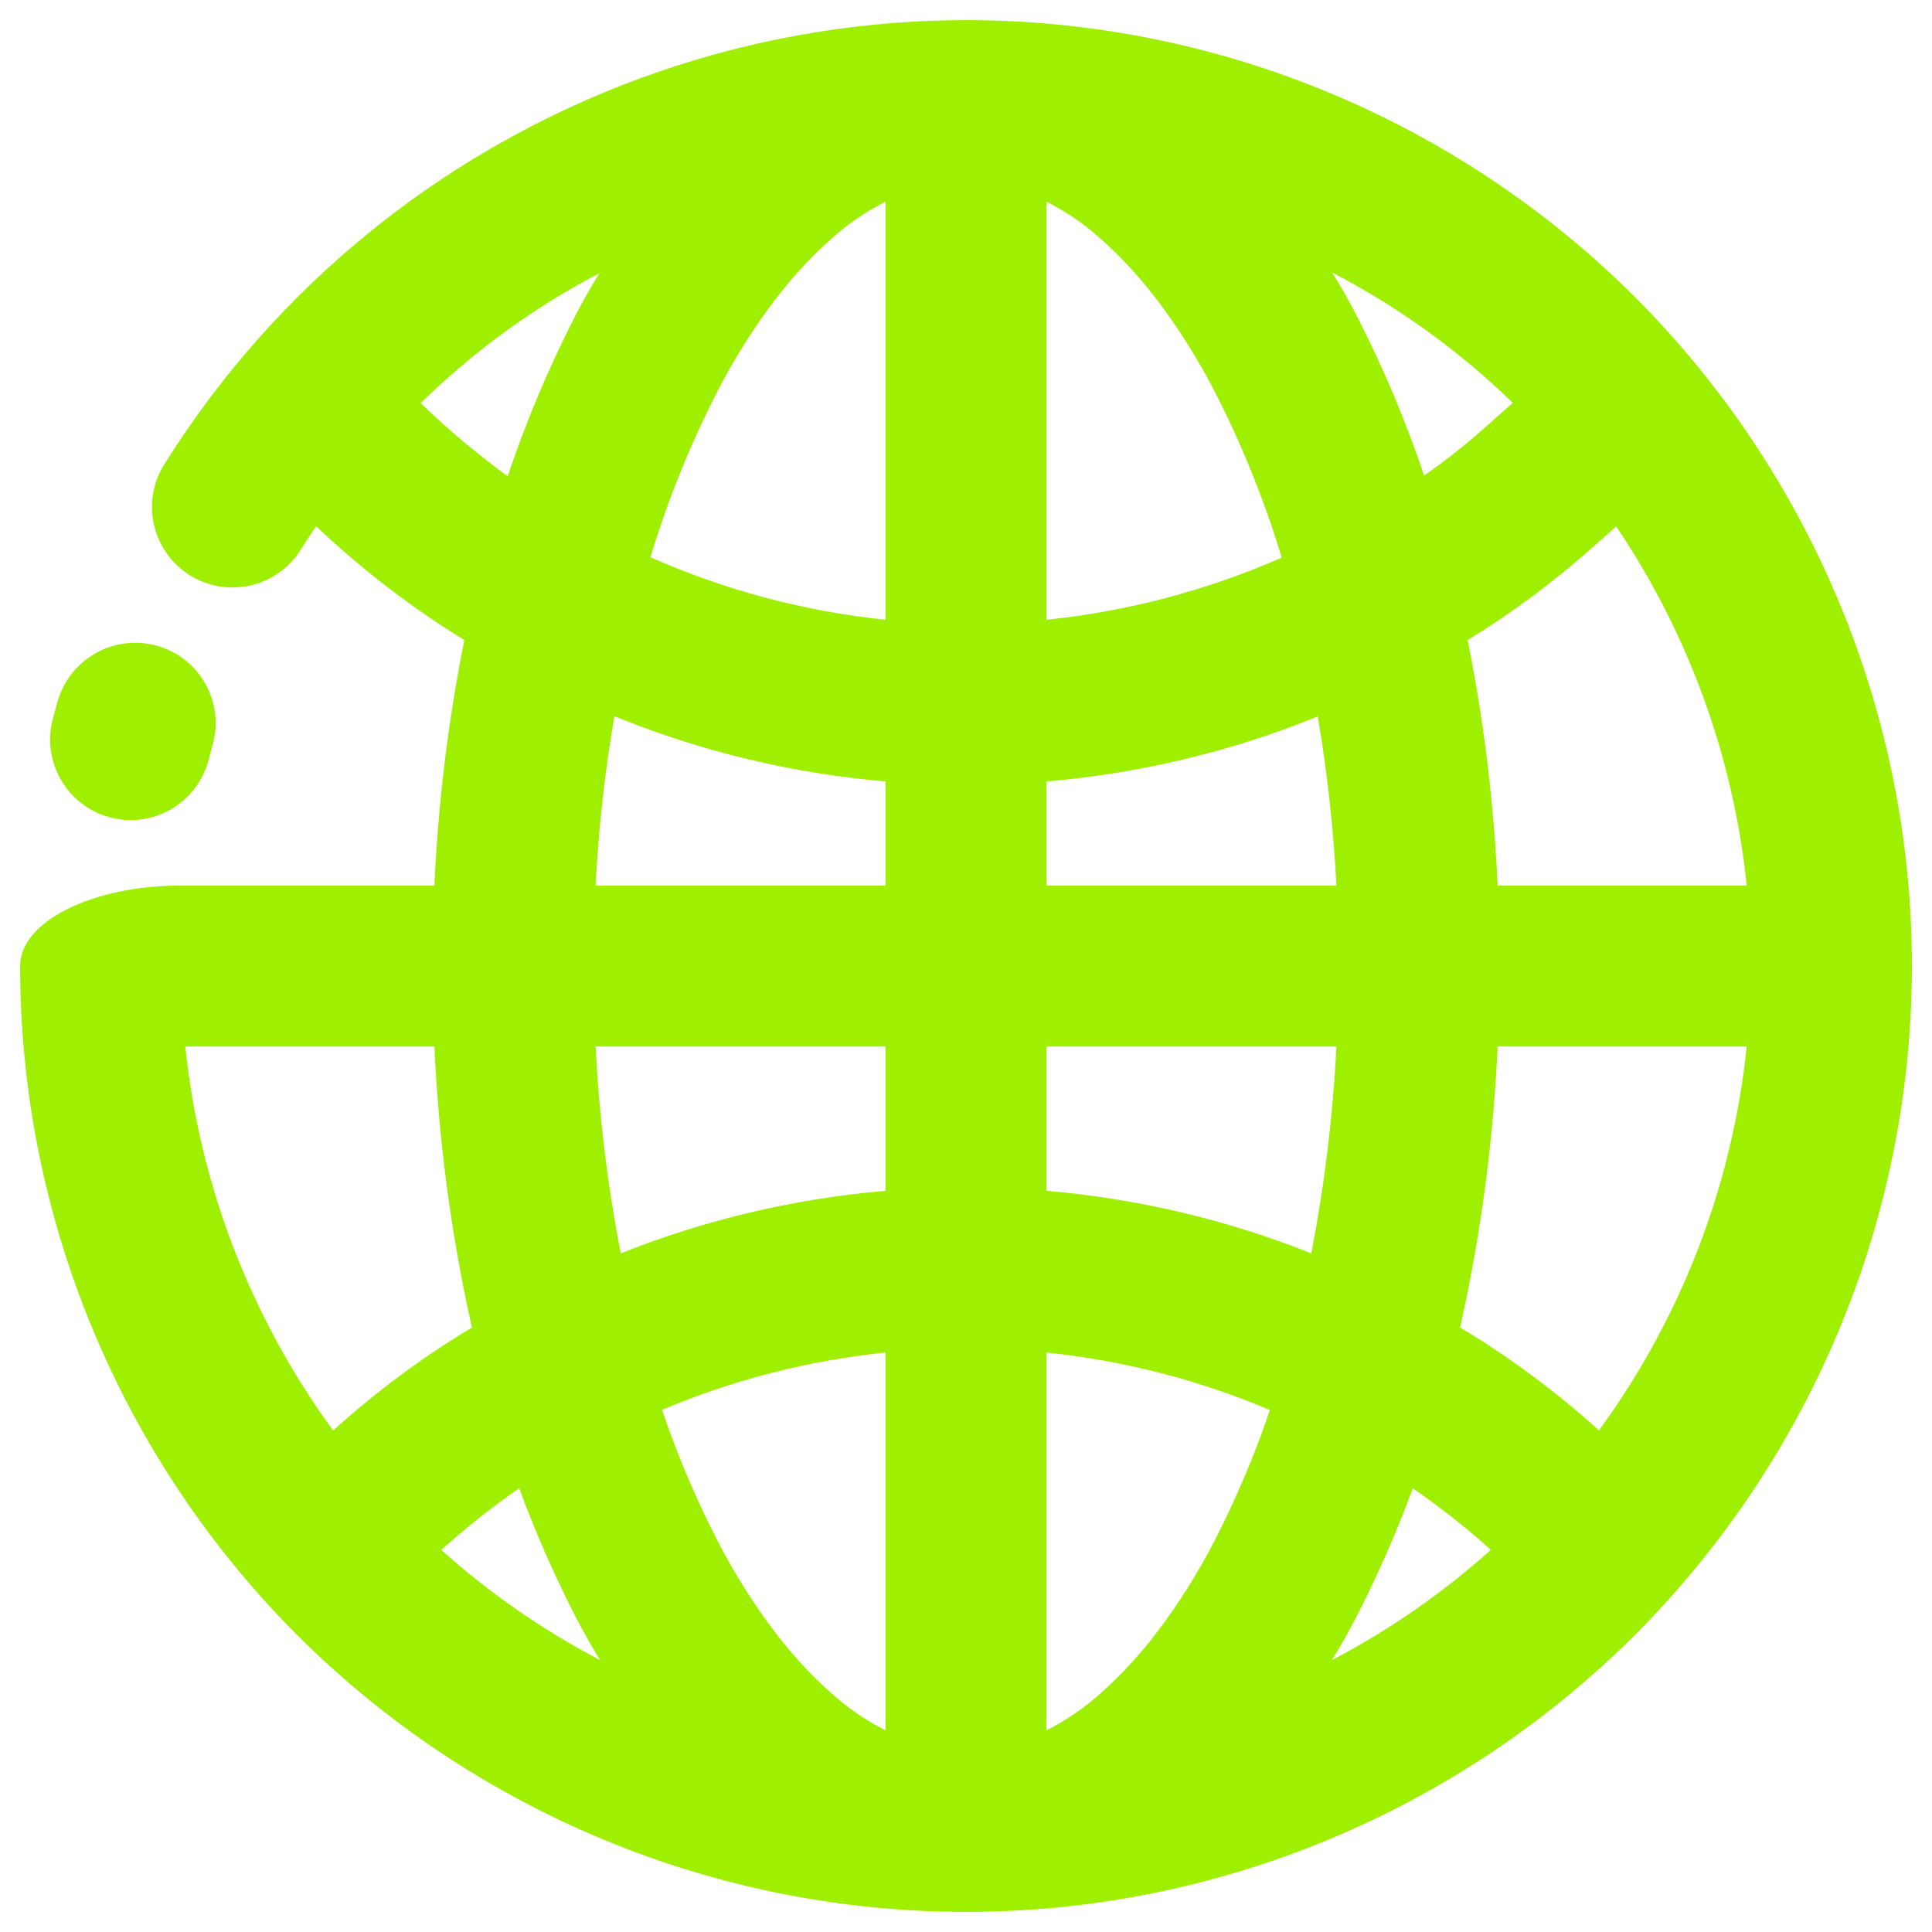 <svg width="64" height="64" viewBox="0 0 64 64" fill="none" xmlns="http://www.w3.org/2000/svg">
<g clip-path="url(#clip0_54_3552)">
<path fill-rule="evenodd" clip-rule="evenodd" d="M29.334 25.886C26.231 25.619 23.204 24.89 20.352 23.726C20.032 25.582 19.826 27.454 19.73 29.334H29.334V25.886ZM34.667 25.887C37.767 25.62 40.795 24.894 43.652 23.734C43.97 25.587 44.175 27.458 44.271 29.334H34.667V25.887ZM29.334 39.448C26.307 39.707 23.352 40.407 20.562 41.52C20.123 39.259 19.846 36.967 19.73 34.667H29.334V39.448ZM34.667 39.447C37.694 39.707 40.648 40.407 43.439 41.52C43.878 39.258 44.155 36.967 44.271 34.667H34.667V39.447ZM29.334 44.804C26.774 45.068 24.28 45.711 21.931 46.703C22.434 48.194 23.052 49.646 23.774 51.054C24.334 52.134 24.987 53.174 25.734 54.147C26.36 54.96 27.067 55.707 27.854 56.36C28.312 56.734 28.806 57.051 29.334 57.319V44.804ZM34.667 44.804C37.227 45.07 39.72 45.715 42.068 46.708C41.566 48.196 40.948 49.647 40.227 51.054C39.667 52.134 39.014 53.174 38.267 54.147C37.64 54.96 36.934 55.707 36.147 56.36C35.688 56.734 35.195 57.051 34.667 57.319V44.804ZM29.334 20.53C26.632 20.25 24.004 19.547 21.546 18.459C22.12 16.562 22.866 14.719 23.774 12.947C24.334 11.867 24.987 10.827 25.734 9.854C26.36 9.04 27.067 8.294 27.854 7.64C28.312 7.267 28.806 6.95 29.334 6.682V20.53ZM34.667 20.53C37.366 20.251 39.995 19.554 42.459 18.472C41.884 16.572 41.138 14.724 40.227 12.947C39.667 11.867 39.014 10.827 38.267 9.854C37.64 9.04 36.934 8.294 36.147 7.64C35.688 7.267 35.195 6.95 34.667 6.682V20.53ZM57.863 29.334C57.422 25.064 55.928 20.979 53.538 17.439L52.8 18.094C51.491 19.258 50.094 20.302 48.618 21.206C49.155 23.884 49.486 26.604 49.611 29.334H57.863ZM57.863 34.667C57.387 39.27 55.69 43.659 52.967 47.383C51.538 46.095 50 44.95 48.368 43.975C48.39 43.886 48.408 43.796 48.427 43.707C49.078 40.735 49.471 37.707 49.611 34.667H57.863ZM6.138 34.667C6.614 39.272 8.312 43.662 11.036 47.387C12.464 46.099 14 44.952 15.634 43.978C15.611 43.887 15.592 43.798 15.574 43.707C14.923 40.735 14.53 37.707 14.39 34.667H6.138ZM19.882 54.994C17.994 54.008 16.224 52.783 14.618 51.344C15.438 50.604 16.299 49.922 17.2 49.3C17.723 50.727 18.336 52.122 19.027 53.48C19.292 53.996 19.575 54.503 19.882 54.994ZM46.8 49.302C47.702 49.923 48.566 50.604 49.386 51.342C47.778 52.782 46.008 54.008 44.119 54.994C44.426 54.503 44.708 53.996 44.974 53.48C45.664 52.123 46.278 50.728 46.8 49.302ZM19.856 9.05C17.69 10.179 15.696 11.632 13.935 13.354C14.842 14.232 15.808 15.039 16.818 15.778C17.419 13.975 18.163 12.22 19.027 10.52C19.284 10.019 19.559 9.527 19.856 9.05ZM47.174 15.755C47.899 15.252 48.59 14.698 49.254 14.107L50.114 13.344C48.323 11.611 46.31 10.158 44.132 9.03C44.435 9.514 44.712 10.012 44.974 10.52C45.834 12.211 46.575 13.959 47.174 15.755ZM6.894 25.227C6.496 26.64 5.023 27.464 3.607 27.067C2.191 26.67 1.363 25.194 1.76 23.774L1.907 23.24C2.312 21.82 3.791 20.992 5.207 21.394C6.623 21.795 7.446 23.267 7.04 24.68L6.894 25.227ZM6 29.334C3.056 29.334 0.667 30.528 0.667 32C0.667 40.307 3.974 48.28 9.84 54.16C15.72 60.027 23.694 63.334 32 63.334C40.307 63.334 48.28 60.027 54.16 54.16C60.027 48.28 63.334 40.307 63.334 32C63.334 23.694 60.027 15.72 54.16 9.84C48.28 3.974 40.307 0.667 32 0.667C21.214 0.68 11.16 6.24 5.44 15.387C4.66 16.631 5.04 18.274 6.287 19.054C7.534 19.834 9.18 19.458 9.96 18.214C10.126 17.95 10.296 17.688 10.472 17.432C11.986 18.863 13.628 20.128 15.382 21.2C14.846 23.884 14.515 26.6 14.39 29.334H6Z" fill="#9FEF00"/>
</g>
<defs>
<clipPath id="clip0_54_3552">
<rect width="64" height="64" fill="white"/>
</clipPath>
</defs>
</svg>
